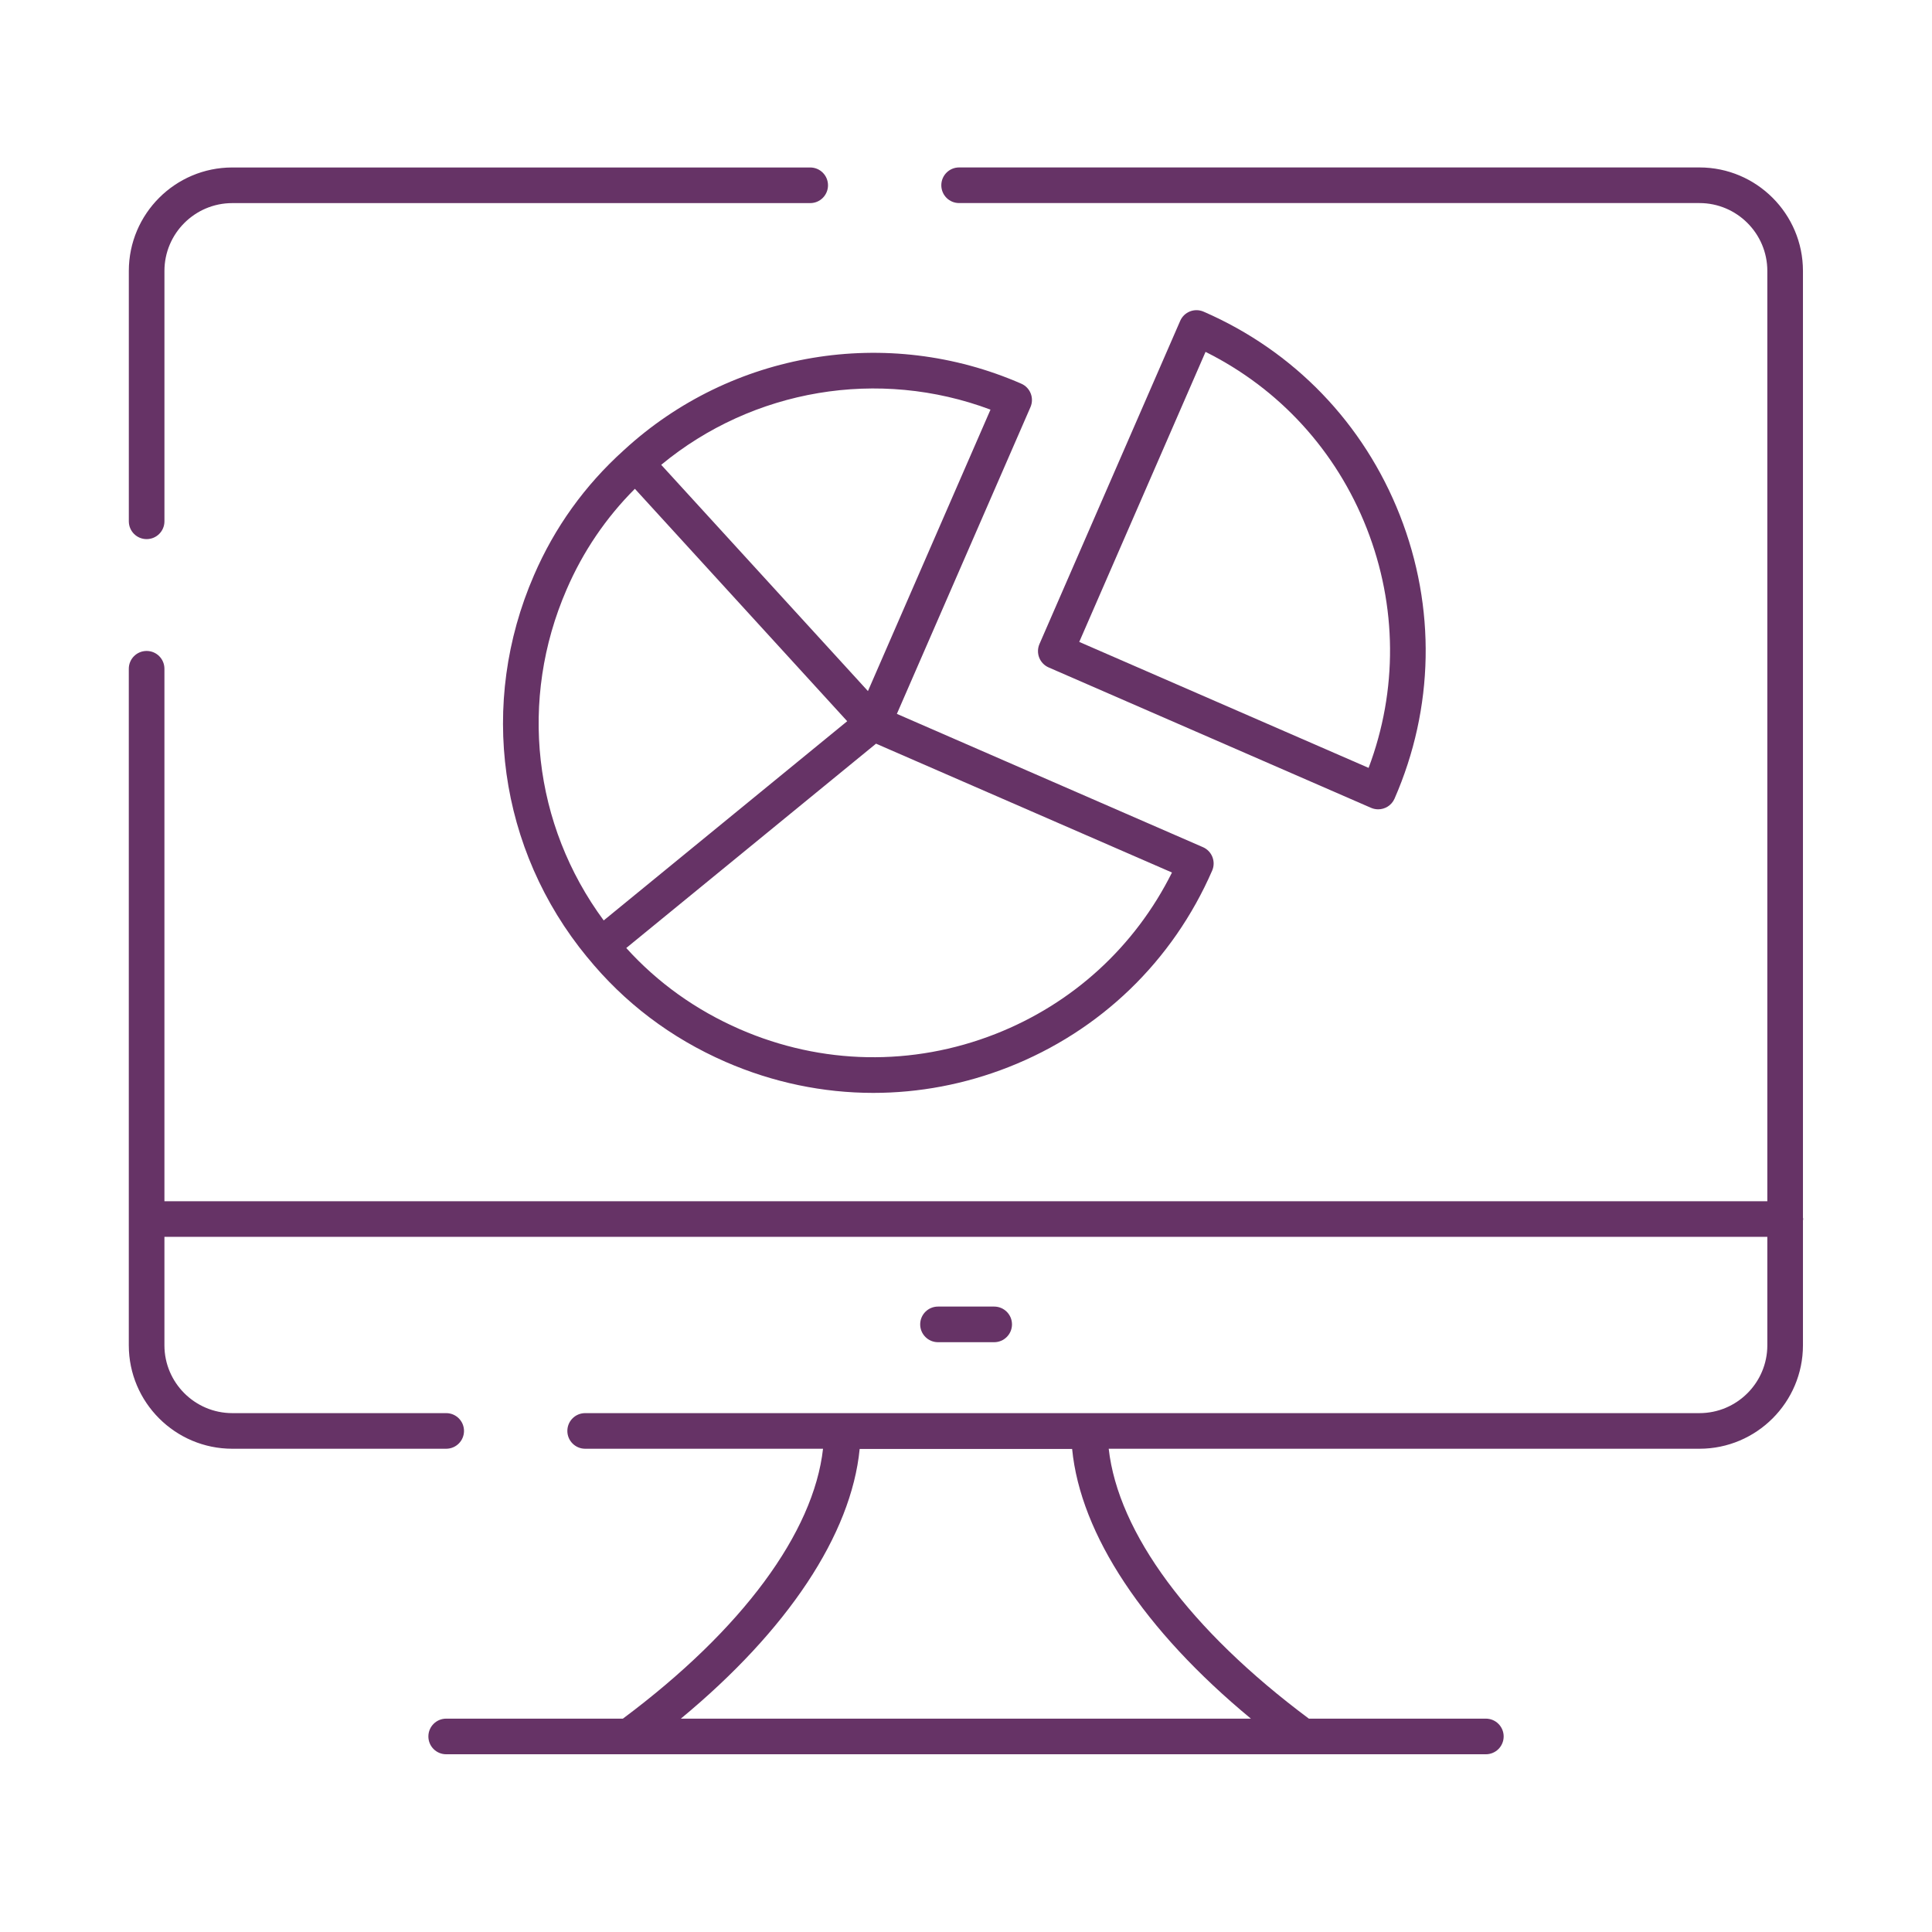 <svg width="150" height="150" viewBox="0 0 150 150" fill="none" xmlns="http://www.w3.org/2000/svg">
<path d="M10.002 21.035V40.474C10.002 41.241 10.621 41.857 11.384 41.857C12.148 41.857 12.767 41.241 12.767 40.474V21.035C12.767 18.131 15.13 15.769 18.034 15.769H62.903C63.669 15.769 64.286 15.149 64.286 14.386C64.286 13.62 63.669 13.003 62.903 13.003H18.034C13.605 13.003 10.002 16.604 10.002 21.035Z" fill="#663366"/>
<path d="M139.981 94.538V21.035C139.981 16.604 136.374 13 131.946 13H74.466C73.7 13 73.083 13.62 73.083 14.383C73.083 15.149 73.7 15.766 74.466 15.766H131.946C134.85 15.766 137.215 18.131 137.215 21.035V93.263H12.766V51.923C12.766 51.156 12.149 50.54 11.383 50.54C10.62 50.54 10 51.156 10 51.923V104.448C10 108.876 13.604 112.48 18.035 112.48H34.642C35.405 112.48 36.025 111.861 36.025 111.098C36.025 110.331 35.405 109.715 34.642 109.715H18.035C15.131 109.715 12.766 107.35 12.766 104.448V96.029H137.215V104.448C137.215 107.35 134.85 109.715 131.946 109.715H45.432C44.669 109.715 44.049 110.331 44.049 111.098C44.049 111.861 44.669 112.48 45.432 112.48H63.9C63.167 119 57.624 126.529 48.361 133.435H34.642C33.876 133.435 33.259 134.055 33.259 134.818C33.259 135.582 33.876 136.201 34.642 136.201H48.84H101.141H115.361C116.127 136.201 116.744 135.582 116.744 134.818C116.744 134.055 116.127 133.435 115.361 133.435H101.62C92.354 126.529 86.813 119 86.08 112.48H131.946C136.374 112.48 139.981 108.876 139.981 104.448V94.754C139.983 94.715 140 94.684 140 94.646C140 94.607 139.983 94.576 139.981 94.538ZM97.119 133.435H52.861C61.154 126.576 66.094 119.141 66.744 112.497H83.24C83.887 119.141 88.827 126.576 97.119 133.435Z" fill="#663366"/>
<path d="M77.188 104.208C77.951 104.208 78.571 103.588 78.571 102.825C78.571 102.061 77.951 101.442 77.188 101.442H72.826C72.062 101.442 71.443 102.061 71.443 102.825C71.443 103.588 72.062 104.208 72.826 104.208H77.188Z" fill="#663366"/>
<path d="M93.395 65.773L69.633 55.425L80.005 31.608C80.31 30.908 79.992 30.092 79.289 29.788C68.889 25.246 56.782 27.273 48.443 34.946C48.44 34.949 48.438 34.949 48.438 34.949L48.432 34.955C48.429 34.957 48.426 34.96 48.424 34.96C48.424 34.963 48.421 34.966 48.421 34.966C45.406 37.684 43.06 40.948 41.456 44.666C37.136 54.607 38.718 65.964 45.583 74.309C45.586 74.311 45.589 74.311 45.591 74.314C48.474 77.857 52.089 80.59 56.334 82.443C60.016 84.047 63.907 84.852 67.805 84.852C71.348 84.852 74.9 84.186 78.296 82.853C85.432 80.048 91.05 74.629 94.112 67.593C94.416 66.893 94.095 66.077 93.395 65.773ZM76.902 31.804L67.387 53.655L51.336 36.089C58.464 30.197 68.231 28.554 76.902 31.804ZM46.872 71.462C41.393 64.044 40.273 54.327 43.993 45.764C45.262 42.826 47.041 40.204 49.292 37.95L65.777 55.995L46.872 71.462ZM77.284 80.278C70.839 82.806 63.794 82.676 57.438 79.907C54.028 78.419 51.065 76.303 48.623 73.603L56.282 67.338L68.015 57.738L90.992 67.742C88.124 73.493 83.302 77.915 77.284 80.278Z" fill="#663366"/>
<path d="M93.449 24.198C92.744 23.891 91.933 24.214 91.629 24.914L80.704 50.001C80.557 50.339 80.551 50.718 80.684 51.061C80.82 51.401 81.082 51.675 81.42 51.821L106.452 62.722C106.632 62.799 106.82 62.835 107.005 62.835C107.536 62.835 108.045 62.526 108.272 62.005C111.348 54.972 111.494 47.158 108.687 40.008C105.882 32.866 100.469 27.251 93.449 24.198ZM106.258 59.618L83.793 49.838L93.598 27.32C99.332 30.178 103.747 34.999 106.112 41.02C108.479 47.05 108.523 53.602 106.258 59.618Z" fill="#663366"/>
</svg>

